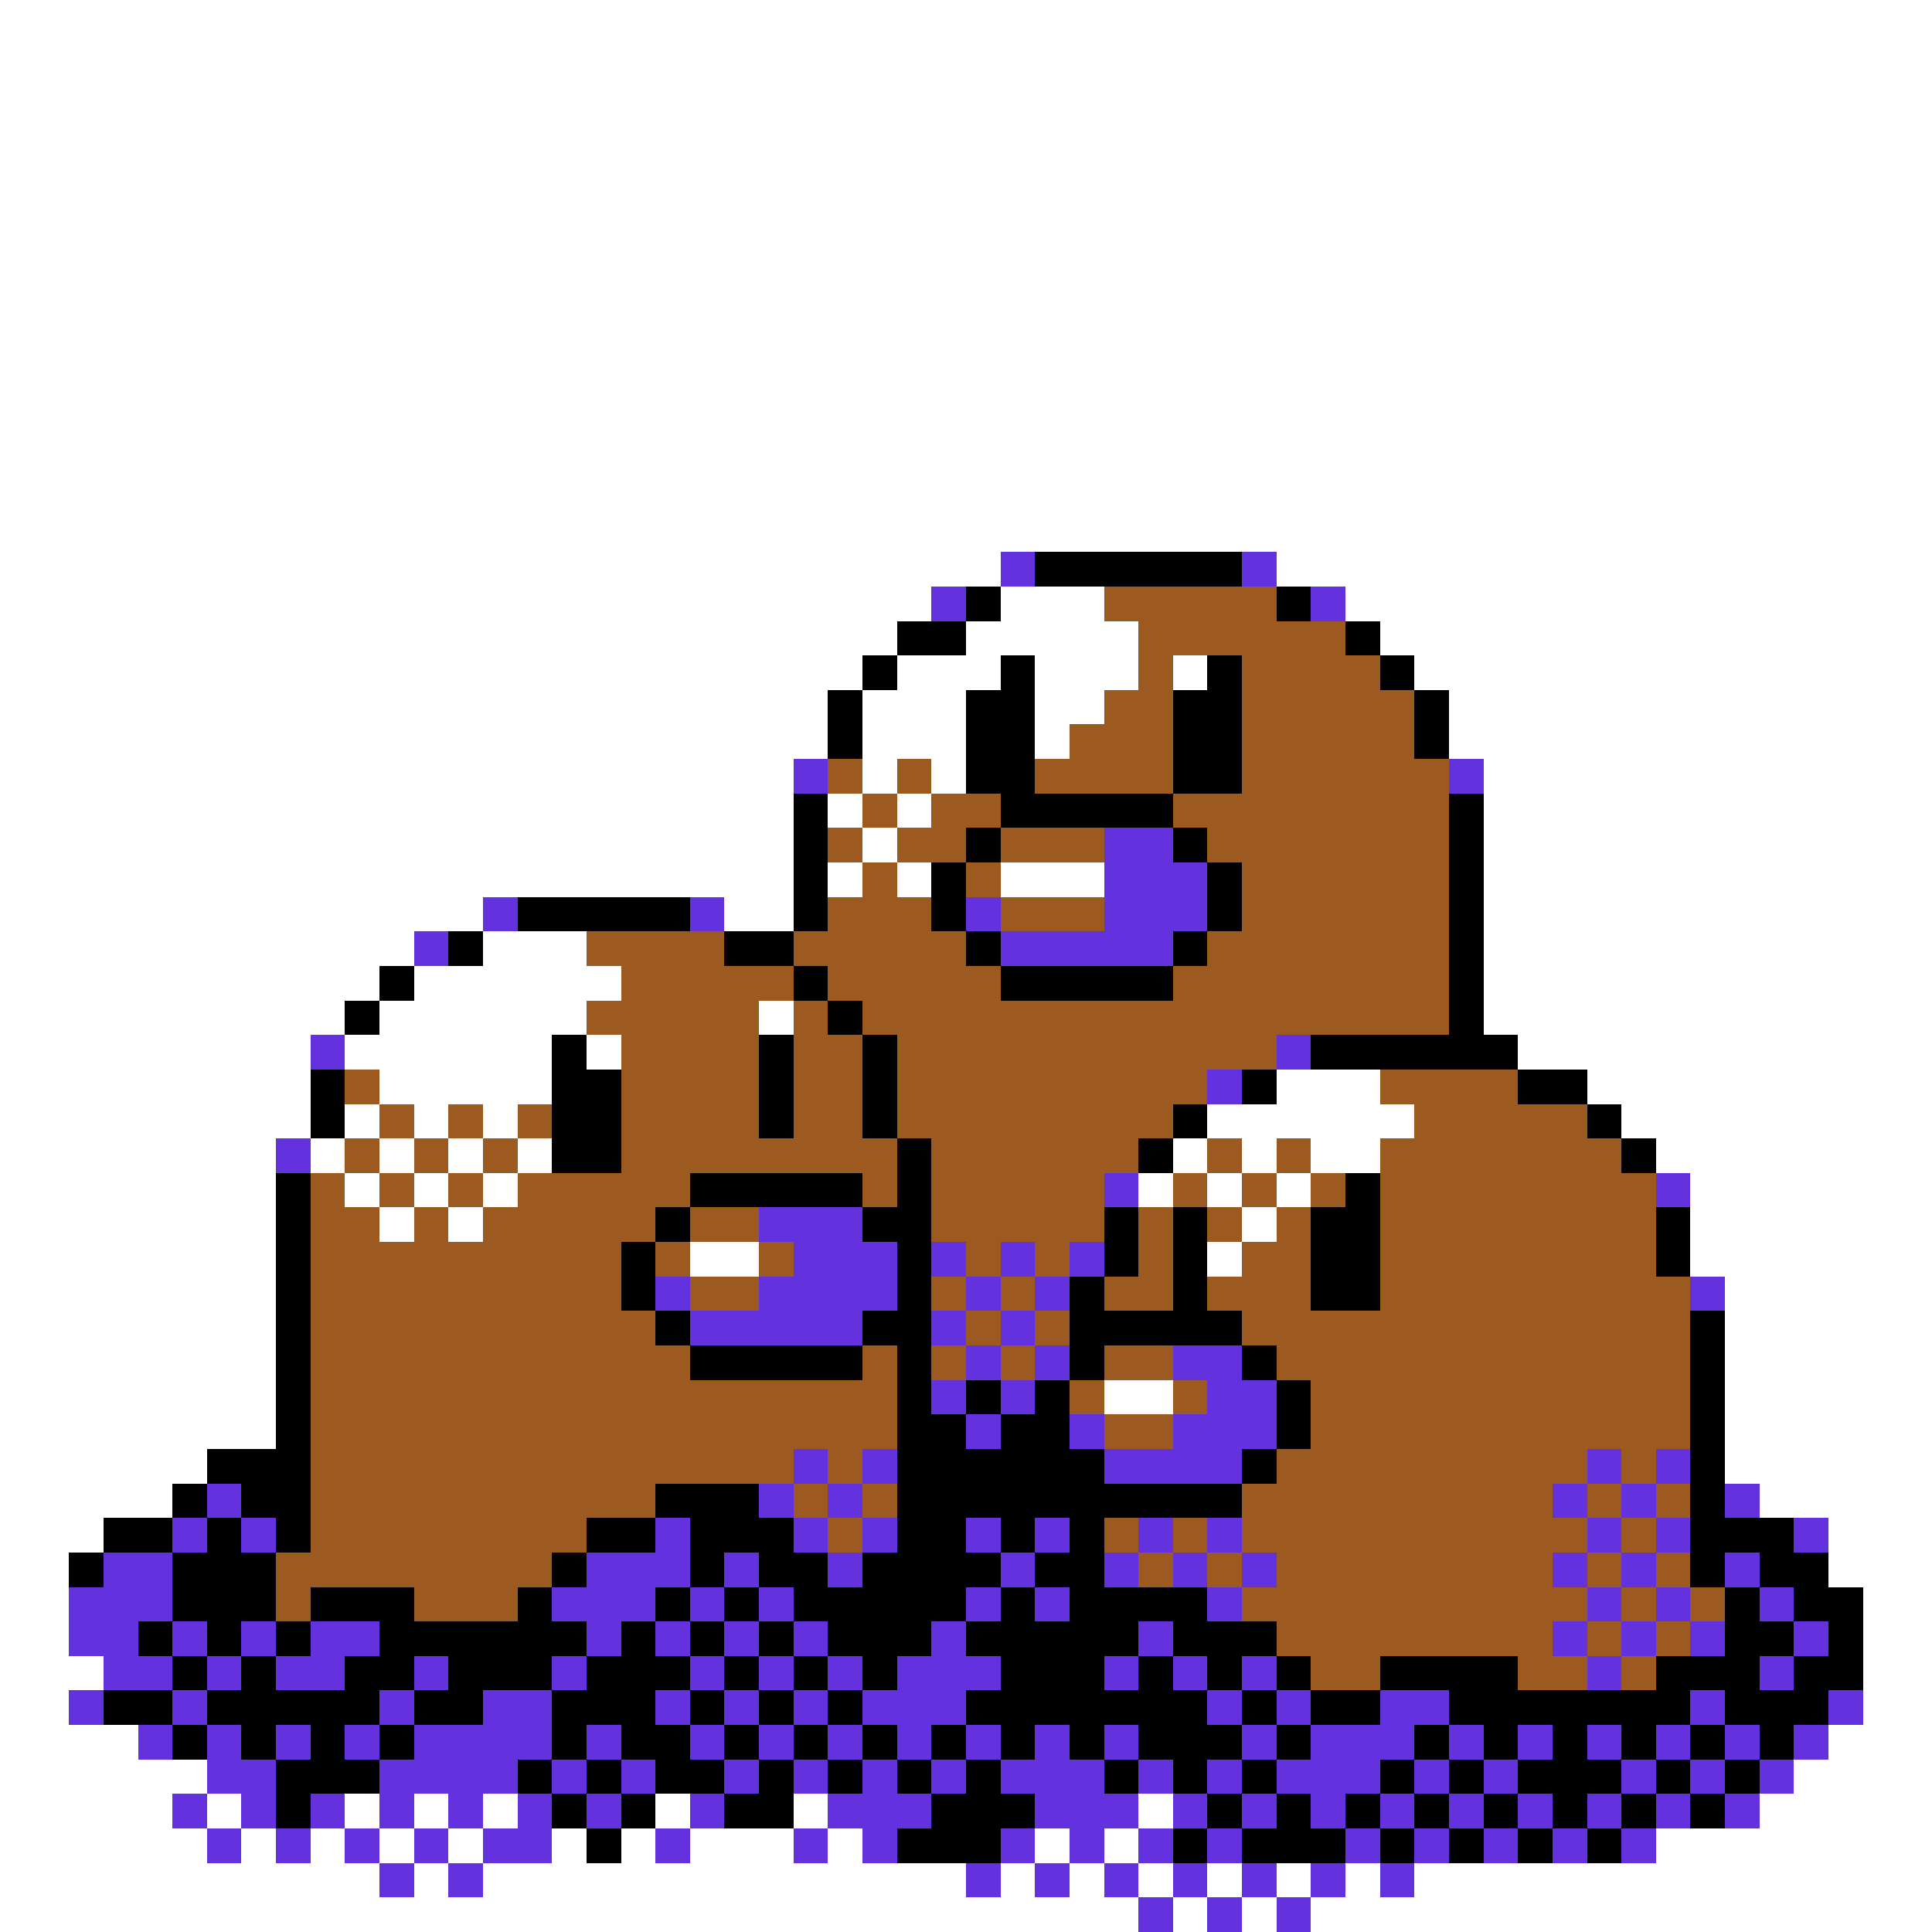 <svg xmlns="http://www.w3.org/2000/svg" viewBox="0 -0.5 56 56" shape-rendering="crispEdges">
<rect x="0" y="-0.5" width="56" height="56" fill="#333333" stroke="none"/>
<path stroke="#ffffff" d="M0 0h56M0 1h56M0 2h56M0 3h56M0 4h56M0 5h56M0 6h56M0 7h56M0 8h56M0 9h56M0 10h56M0 11h56M0 12h56M0 13h56M0 14h56M0 15h56M0 16h29M37 16h19M0 17h27M29 17h3M39 17h17M0 18h26M28 18h5M40 18h16M0 19h25M26 19h3M30 19h3M34 19h1M41 19h15M0 20h24M25 20h3M30 20h2M42 20h14M0 21h24M25 21h3M30 21h1M42 21h14M0 22h23M25 22h1M27 22h1M43 22h13M0 23h23M24 23h1M26 23h1M43 23h13M0 24h23M25 24h1M43 24h13M0 25h23M24 25h1M26 25h1M29 25h3M43 25h13M0 26h14M21 26h2M43 26h13M0 27h12M14 27h3M43 27h13M0 28h11M12 28h6M43 28h13M0 29h10M11 29h6M22 29h1M43 29h13M0 30h9M10 30h6M17 30h1M44 30h12M0 31h9M11 31h5M37 31h3M46 31h10M0 32h9M10 32h1M12 32h1M14 32h1M35 32h6M47 32h9M0 33h8M9 33h1M11 33h1M13 33h1M15 33h1M34 33h1M36 33h1M38 33h2M48 33h8M0 34h8M10 34h1M12 34h1M14 34h1M33 34h1M35 34h1M37 34h1M49 34h7M0 35h8M11 35h1M13 35h1M36 35h1M49 35h7M0 36h8M20 36h2M35 36h1M49 36h7M0 37h8M50 37h6M0 38h8M50 38h6M0 39h8M50 39h6M0 40h8M32 40h2M50 40h6M0 41h8M50 41h6M0 42h6M50 42h6M0 43h5M51 43h5M0 44h3M53 44h3M0 45h2M53 45h3M0 46h2M54 46h2M0 47h2M54 47h2M0 48h3M54 48h2M0 49h2M54 49h2M0 50h4M53 50h3M0 51h6M52 51h4M0 52h5M6 52h1M10 52h1M12 52h1M14 52h1M19 52h1M23 52h1M33 52h1M51 52h5M0 53h6M7 53h1M9 53h1M11 53h1M13 53h1M16 53h1M18 53h1M20 53h3M24 53h1M30 53h1M32 53h1M48 53h8M0 54h11M12 54h1M14 54h14M29 54h1M31 54h1M33 54h1M35 54h1M37 54h1M39 54h1M41 54h15M0 55h33M34 55h1M36 55h1M38 55h18" />
<path stroke="#6331de" d="M29 16h1M36 16h1M27 17h1M38 17h1M23 22h1M42 22h1M32 24h2M32 25h3M14 26h1M20 26h1M28 26h1M32 26h3M12 27h1M29 27h5M9 30h1M37 30h1M35 31h1M8 33h1M32 34h1M48 34h1M22 35h3M23 36h3M27 36h1M29 36h1M31 36h1M19 37h1M22 37h4M28 37h1M30 37h1M49 37h1M20 38h5M27 38h1M29 38h1M28 39h1M30 39h1M34 39h2M27 40h1M29 40h1M35 40h2M28 41h1M31 41h1M34 41h3M23 42h1M25 42h1M32 42h4M46 42h1M48 42h1M6 43h1M22 43h1M24 43h1M45 43h1M47 43h1M50 43h1M5 44h1M7 44h1M19 44h1M23 44h1M25 44h1M28 44h1M30 44h1M33 44h1M35 44h1M46 44h1M48 44h1M52 44h1M3 45h2M17 45h3M21 45h1M24 45h1M29 45h1M32 45h1M34 45h1M36 45h1M45 45h1M47 45h1M50 45h1M2 46h3M16 46h3M20 46h1M22 46h1M28 46h1M30 46h1M35 46h1M46 46h1M48 46h1M51 46h1M2 47h2M5 47h1M7 47h1M9 47h2M17 47h1M19 47h1M21 47h1M23 47h1M27 47h1M33 47h1M45 47h1M47 47h1M49 47h1M52 47h1M3 48h2M6 48h1M8 48h2M12 48h1M16 48h1M20 48h1M22 48h1M24 48h1M26 48h3M32 48h1M34 48h1M36 48h1M46 48h1M51 48h1M2 49h1M5 49h1M11 49h1M14 49h2M19 49h1M21 49h1M23 49h1M25 49h3M35 49h1M37 49h1M40 49h2M49 49h1M53 49h1M4 50h1M6 50h1M8 50h1M10 50h1M12 50h4M17 50h1M20 50h1M22 50h1M24 50h1M26 50h1M28 50h1M30 50h1M32 50h1M36 50h1M38 50h3M42 50h1M44 50h1M46 50h1M48 50h1M50 50h1M52 50h1M6 51h2M11 51h4M16 51h1M18 51h1M21 51h1M23 51h1M25 51h1M27 51h1M29 51h3M33 51h1M35 51h1M37 51h3M41 51h1M43 51h1M47 51h1M49 51h1M51 51h1M5 52h1M7 52h1M9 52h1M11 52h1M13 52h1M15 52h1M17 52h1M20 52h1M24 52h3M30 52h3M34 52h1M36 52h1M38 52h1M40 52h1M42 52h1M44 52h1M46 52h1M48 52h1M50 52h1M6 53h1M8 53h1M10 53h1M12 53h1M14 53h2M19 53h1M23 53h1M25 53h1M29 53h1M31 53h1M33 53h1M35 53h1M39 53h1M41 53h1M43 53h1M45 53h1M47 53h1M11 54h1M13 54h1M28 54h1M30 54h1M32 54h1M34 54h1M36 54h1M38 54h1M40 54h1M33 55h1M35 55h1M37 55h1" />
<path stroke="#000000" d="M30 16h6M28 17h1M37 17h1M26 18h2M39 18h1M25 19h1M29 19h1M35 19h1M40 19h1M24 20h1M28 20h2M34 20h2M41 20h1M24 21h1M28 21h2M34 21h2M41 21h1M28 22h2M34 22h2M23 23h1M29 23h5M42 23h1M23 24h1M28 24h1M34 24h1M42 24h1M23 25h1M27 25h1M35 25h1M42 25h1M15 26h5M23 26h1M27 26h1M35 26h1M42 26h1M13 27h1M21 27h2M28 27h1M34 27h1M42 27h1M11 28h1M23 28h1M29 28h5M42 28h1M10 29h1M24 29h1M42 29h1M16 30h1M22 30h1M25 30h1M38 30h6M9 31h1M16 31h2M22 31h1M25 31h1M36 31h1M44 31h2M9 32h1M16 32h2M22 32h1M25 32h1M34 32h1M46 32h1M16 33h2M26 33h1M33 33h1M47 33h1M8 34h1M20 34h5M26 34h1M39 34h1M8 35h1M19 35h1M25 35h2M32 35h1M34 35h1M38 35h2M48 35h1M8 36h1M18 36h1M26 36h1M32 36h1M34 36h1M38 36h2M48 36h1M8 37h1M18 37h1M26 37h1M31 37h1M34 37h1M38 37h2M8 38h1M19 38h1M25 38h2M31 38h5M49 38h1M8 39h1M20 39h5M26 39h1M31 39h1M36 39h1M49 39h1M8 40h1M26 40h1M28 40h1M30 40h1M37 40h1M49 40h1M8 41h1M26 41h2M29 41h2M37 41h1M49 41h1M6 42h3M26 42h6M36 42h1M49 42h1M5 43h1M7 43h2M19 43h3M26 43h10M49 43h1M3 44h2M6 44h1M8 44h1M17 44h2M20 44h3M26 44h2M29 44h1M31 44h1M49 44h3M2 45h1M5 45h3M16 45h1M20 45h1M22 45h2M25 45h4M30 45h2M49 45h1M51 45h2M5 46h3M9 46h3M15 46h1M19 46h1M21 46h1M23 46h5M29 46h1M31 46h4M50 46h1M52 46h2M4 47h1M6 47h1M8 47h1M11 47h6M18 47h1M20 47h1M22 47h1M24 47h3M28 47h5M34 47h3M50 47h2M53 47h1M5 48h1M7 48h1M10 48h2M13 48h3M17 48h3M21 48h1M23 48h1M25 48h1M29 48h3M33 48h1M35 48h1M37 48h1M40 48h4M48 48h3M52 48h2M3 49h2M6 49h5M12 49h2M16 49h3M20 49h1M22 49h1M24 49h1M28 49h7M36 49h1M38 49h2M42 49h7M50 49h3M5 50h1M7 50h1M9 50h1M11 50h1M16 50h1M18 50h2M21 50h1M23 50h1M25 50h1M27 50h1M29 50h1M31 50h1M33 50h3M37 50h1M41 50h1M43 50h1M45 50h1M47 50h1M49 50h1M51 50h1M8 51h3M15 51h1M17 51h1M19 51h2M22 51h1M24 51h1M26 51h1M28 51h1M32 51h1M34 51h1M36 51h1M40 51h1M42 51h1M44 51h3M48 51h1M50 51h1M8 52h1M16 52h1M18 52h1M21 52h2M27 52h3M35 52h1M37 52h1M39 52h1M41 52h1M43 52h1M45 52h1M47 52h1M49 52h1M17 53h1M26 53h3M34 53h1M36 53h3M40 53h1M42 53h1M44 53h1M46 53h1" />
<path stroke="#9c5a21" d="M32 17h5M33 18h6M33 19h1M36 19h4M32 20h2M36 20h5M31 21h3M36 21h5M24 22h1M26 22h1M30 22h4M36 22h6M25 23h1M27 23h2M34 23h8M24 24h1M26 24h2M29 24h3M35 24h7M25 25h1M28 25h1M36 25h6M24 26h3M29 26h3M36 26h6M17 27h4M23 27h5M35 27h7M18 28h5M24 28h5M34 28h8M17 29h5M23 29h1M25 29h17M18 30h4M23 30h2M26 30h11M10 31h1M18 31h4M23 31h2M26 31h9M40 31h4M11 32h1M13 32h1M15 32h1M18 32h4M23 32h2M26 32h8M41 32h5M10 33h1M12 33h1M14 33h1M18 33h8M27 33h6M35 33h1M37 33h1M40 33h7M9 34h1M11 34h1M13 34h1M15 34h5M25 34h1M27 34h5M34 34h1M36 34h1M38 34h1M40 34h8M9 35h2M12 35h1M14 35h5M20 35h2M27 35h5M33 35h1M35 35h1M37 35h1M40 35h8M9 36h9M19 36h1M22 36h1M28 36h1M30 36h1M33 36h1M36 36h2M40 36h8M9 37h9M20 37h2M27 37h1M29 37h1M32 37h2M35 37h3M40 37h9M9 38h10M28 38h1M30 38h1M36 38h13M9 39h11M25 39h1M27 39h1M29 39h1M32 39h2M37 39h12M9 40h17M31 40h1M34 40h1M38 40h11M9 41h17M32 41h2M38 41h11M9 42h14M24 42h1M37 42h9M47 42h1M9 43h10M23 43h1M25 43h1M36 43h9M46 43h1M48 43h1M9 44h8M24 44h1M32 44h1M34 44h1M36 44h10M47 44h1M8 45h8M33 45h1M35 45h1M37 45h8M46 45h1M48 45h1M8 46h1M12 46h3M36 46h10M47 46h1M49 46h1M37 47h8M46 47h1M48 47h1M38 48h2M44 48h2M47 48h1" />
</svg>